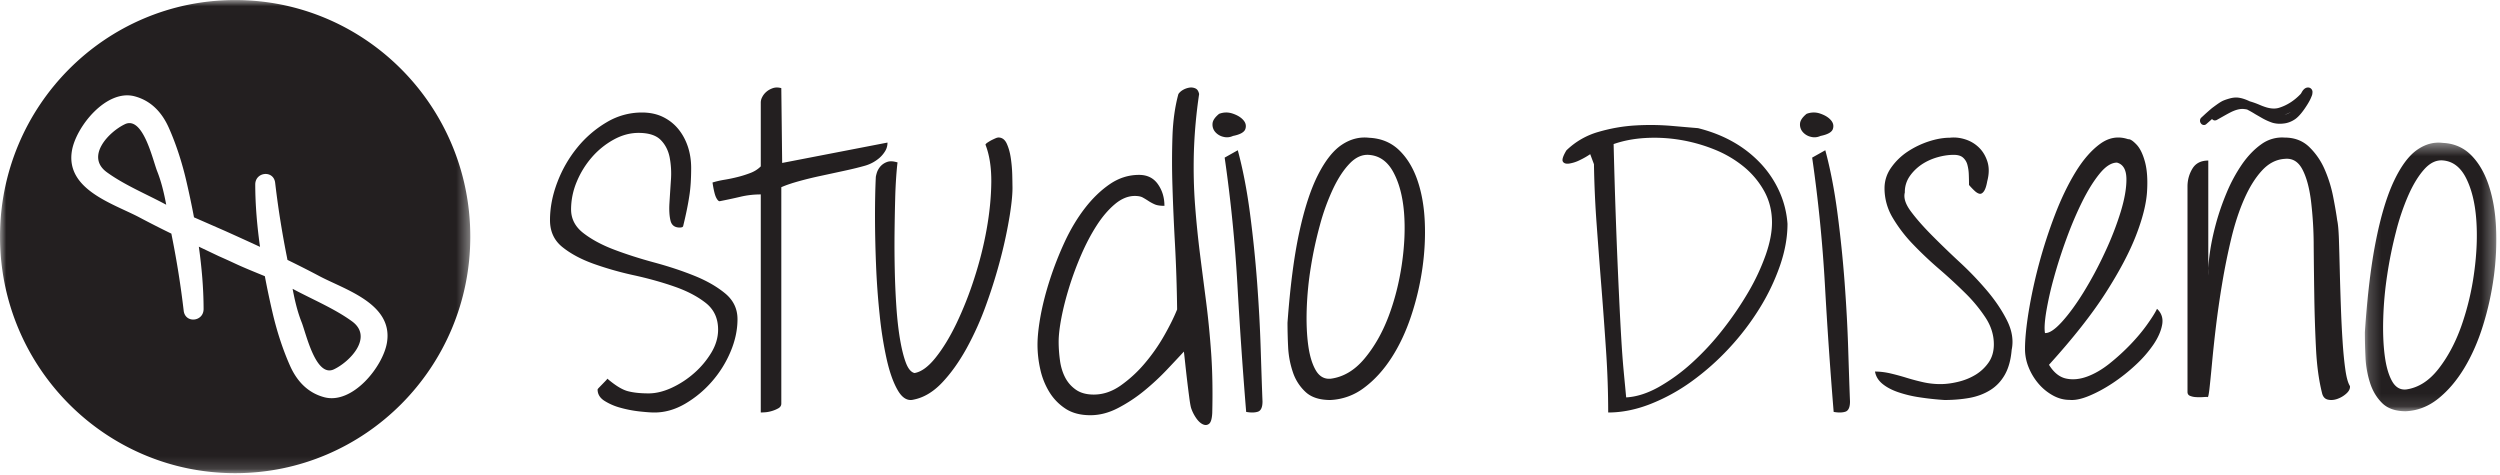 <svg xmlns="http://www.w3.org/2000/svg" xmlns:xlink="http://www.w3.org/1999/xlink" width="200" height="38" viewBox="0 0 200 38">
    <defs>
        <path id="a" d="M10.705.41V21.9H.19V.41h10.516z"/>
        <path id="c" d="M0 37.854h37.624V.004H0z"/>
    </defs>
    <g fill="none" fill-rule="evenodd">
        <path fill="#231F20" d="M47.809 31.159c0-.023.039-.075.118-.156.078-.082.169-.174.27-.278l.269-.279c.078-.08.118-.133.118-.156.65.556 1.201.891 1.652 1.007.449.117 1 .174 1.65.174.585 0 1.203-.15 1.855-.45a7.443 7.443 0 0 0 1.804-1.182 6.94 6.94 0 0 0 1.365-1.633c.359-.6.538-1.215.538-1.84 0-.903-.331-1.615-.994-2.136-.664-.521-1.495-.955-2.494-1.302-1-.349-2.079-.65-3.235-.904a26.238 26.238 0 0 1-3.238-.92c-1-.359-1.83-.804-2.493-1.337-.664-.533-.994-1.251-.994-2.154 0-.995.196-2.009.59-3.039a9.958 9.958 0 0 1 1.6-2.778 8.738 8.738 0 0 1 2.344-2.016A5.474 5.474 0 0 1 51.348 9c.628 0 1.185.116 1.668.347.482.232.894.55 1.23.954.337.406.594.876.775 1.407.181.534.272 1.112.272 1.738 0 .416-.013.81-.035 1.18-.024.37-.061.735-.12 1.095-.054.358-.122.73-.201 1.11-.078.382-.174.805-.287 1.268a.156.156 0 0 1-.117.087.75.75 0 0 1-.151.018c-.406 0-.652-.185-.742-.556-.09-.37-.119-.84-.084-1.406.035-.569.073-1.176.117-1.824a6.924 6.924 0 0 0-.1-1.824c-.113-.567-.354-1.036-.725-1.406-.372-.37-.961-.557-1.77-.557-.675 0-1.337.181-1.988.54a6.386 6.386 0 0 0-1.737 1.406 7.129 7.129 0 0 0-1.213 1.962 5.729 5.729 0 0 0-.454 2.206c0 .763.33 1.401.994 1.91.662.51 1.483.95 2.46 1.32.977.37 2.044.712 3.202 1.025 1.156.312 2.225.665 3.203 1.06.975.392 1.796.861 2.459 1.406.662.544.996 1.233.996 2.066 0 .857-.185 1.726-.557 2.605a8.787 8.787 0 0 1-1.5 2.396 8.532 8.532 0 0 1-2.14 1.772c-.799.463-1.613.695-2.444.695-.292 0-.696-.03-1.213-.087a9.57 9.57 0 0 1-1.517-.295 4.652 4.652 0 0 1-1.281-.556c-.36-.232-.54-.533-.54-.903M59.233 15.741c-.528.124-1.08.243-1.662.357-.09 0-.185-.103-.286-.306-.101-.205-.195-.6-.285-1.19.29-.092.61-.165.957-.222.346-.057.699-.13 1.058-.221a8.8 8.8 0 0 0 1.023-.323c.325-.125.6-.3.824-.527V8.173a.95.95 0 0 1 .116-.408c.078-.158.19-.3.336-.425.145-.125.32-.222.52-.29.2-.067.425-.067.67 0l.069 5.986L71 11.405c0 .249-.061.476-.185.68a2.323 2.323 0 0 1-.453.543 3.077 3.077 0 0 1-1.109.613c-.47.136-1.019.272-1.644.407-.626.137-1.26.273-1.897.41a29.56 29.56 0 0 0-1.812.441c-.57.16-1.036.317-1.395.477v17.31c0 .16-.078.285-.233.375-.159.09-.333.164-.523.22-.19.057-.374.092-.553.103-.179.01-.29.016-.334.016V15.554c-.562 0-1.104.062-1.629.187M73.064 31.975c-.472.11-.887-.14-1.241-.75-.356-.61-.651-1.436-.887-2.48a30.622 30.622 0 0 1-.564-3.563 60.703 60.703 0 0 1-.29-4.027A97.177 97.177 0 0 1 70 17.29c0-1.22.023-2.25.064-3.095 0-.067.028-.189.08-.367.056-.176.148-.343.275-.499a1.28 1.28 0 0 1 .533-.366c.225-.089.51-.076.854.033-.022.11-.054.433-.097.966a39.537 39.537 0 0 0-.096 1.997c-.021.8-.038 1.688-.049 2.663a91.69 91.69 0 0 0 .017 2.964c.02.998.064 1.98.128 2.946.065.967.162 1.832.291 2.597.129.766.284 1.393.467 1.882.183.487.414.766.694.832.537-.09 1.097-.494 1.675-1.215.582-.723 1.136-1.626 1.662-2.714a28.552 28.552 0 0 0 1.434-3.612c.43-1.32.764-2.642 1-3.963.237-1.32.359-2.574.372-3.761.01-1.188-.147-2.192-.469-3.014a.54.54 0 0 1 .177-.166c.098-.067.2-.127.307-.184.108-.054.215-.104.321-.15a.735.735 0 0 1 .228-.065c.3 0 .526.167.676.5.15.332.259.72.322 1.164.065.444.102.878.114 1.299.01.42.016.71.016.865.022.555-.049 1.343-.21 2.364a36.822 36.822 0 0 1-.708 3.363 41.677 41.677 0 0 1-1.163 3.762 24.174 24.174 0 0 1-1.594 3.562c-.604 1.088-1.259 2.004-1.967 2.747-.71.744-1.474 1.194-2.29 1.349M94.712 28.127c-.362.39-.812.872-1.354 1.444a19.634 19.634 0 0 1-1.795 1.669 12.147 12.147 0 0 1-2.1 1.392c-.742.39-1.486.585-2.233.585-.789 0-1.449-.172-1.98-.517a4.198 4.198 0 0 1-1.303-1.34 5.837 5.837 0 0 1-.726-1.824A8.992 8.992 0 0 1 83 27.577c0-.643.085-1.422.252-2.339.17-.918.42-1.88.747-2.89.328-1.009.72-2.011 1.183-3.01.464-.996 1-1.89 1.609-2.682.61-.79 1.275-1.432 1.997-1.926.722-.493 1.5-.739 2.336-.739.655 0 1.156.246 1.505.739.351.494.526 1.072.526 1.737-.34 0-.598-.04-.779-.12a3.508 3.508 0 0 1-.508-.275 6.684 6.684 0 0 0-.456-.276c-.147-.08-.356-.12-.627-.12-.54 0-1.072.219-1.59.653-.52.436-1.007 1.004-1.457 1.702-.45.7-.862 1.48-1.235 2.34a25.72 25.72 0 0 0-.965 2.596c-.27.873-.479 1.692-.626 2.459-.146.77-.22 1.405-.22 1.91 0 .481.035.974.103 1.478.066.506.201.958.405 1.36.202.401.49.733.863.997.373.263.85.395 1.44.395.744 0 1.461-.241 2.149-.723a10.253 10.253 0 0 0 1.911-1.754 14.487 14.487 0 0 0 1.558-2.218c.451-.79.801-1.496 1.049-2.115-.022-1.79-.079-3.508-.168-5.16-.092-1.65-.16-3.203-.204-4.66a59.464 59.464 0 0 1 0-4.058c.045-1.249.204-2.367.473-3.353.09-.137.22-.252.39-.345a1.5 1.5 0 0 1 .508-.172.831.831 0 0 1 .474.07c.146.069.241.219.287.447a39.94 39.94 0 0 0-.423 4.763c-.035 1.457 0 2.844.102 4.162.1 1.318.232 2.603.388 3.852.157 1.25.323 2.528.492 3.835.168 1.306.304 2.688.407 4.145.101 1.456.127 3.043.084 4.763-.024.459-.108.744-.255.86-.146.114-.315.126-.508.034-.19-.092-.371-.264-.54-.516-.17-.252-.301-.516-.39-.79-.046-.16-.096-.453-.152-.879a111.884 111.884 0 0 1-.322-2.717 73.192 73.192 0 0 0-.101-.91M99.023 12.019c.404 1.502.73 3.177.973 5.026.244 1.848.434 3.697.573 5.545.137 1.848.234 3.615.286 5.302.054 1.688.1 3.098.145 4.228 0 .462-.124.734-.368.815-.244.08-.557.086-.938.017-.277-3.372-.51-6.763-.701-10.172a117.134 117.134 0 0 0-1.02-10.171l1.05-.59zm-.382-1.144c-.254.116-.515.14-.78.069a1.224 1.224 0 0 1-.638-.38.9.9 0 0 1-.222-.658c.01-.255.186-.52.526-.798.36-.138.727-.144 1.098-.017.373.127.654.301.844.52.192.22.244.456.16.71-.084.254-.413.439-.988.554zM109.535 12.392c-.553-.046-1.072.183-1.556.685-.484.5-.928 1.174-1.33 2.02a17.4 17.4 0 0 0-1.055 2.907 31.37 31.37 0 0 0-.726 3.356 26.435 26.435 0 0 0-.33 3.358c-.036 1.092.006 2.06.12 2.907.116.846.32 1.514.607 2.003.288.491.685.714 1.194.668 1.013-.134 1.913-.668 2.696-1.603.784-.936 1.423-2.054 1.92-3.357.495-1.303.852-2.7 1.072-4.192.218-1.492.278-2.879.174-4.16-.106-1.28-.388-2.348-.85-3.206-.461-.857-1.106-1.32-1.936-1.386M103 25.82c.209-2.872.519-5.273.933-7.198.415-1.927.917-3.47 1.504-4.627.588-1.158 1.227-1.965 1.92-2.422.69-.456 1.419-.64 2.178-.551.945.045 1.735.368 2.37.968.633.602 1.123 1.392 1.47 2.373.344.98.546 2.088.604 3.323.058 1.237-.005 2.5-.19 3.791a21.752 21.752 0 0 1-.9 3.808c-.414 1.248-.938 2.361-1.572 3.341-.634.98-1.36 1.777-2.18 2.388a4.79 4.79 0 0 1-2.713.986c-.855 0-1.512-.211-1.972-.635a3.767 3.767 0 0 1-1.02-1.586 7.335 7.335 0 0 1-.382-2.022 41.633 41.633 0 0 1-.05-1.937M129.09 11.527a513.143 513.143 0 0 0 .435 12.162c.066 1.421.128 2.59.183 3.506.056.918.112 1.677.167 2.282.056.604.101 1.08.135 1.426l.083.889c.825-.045 1.688-.32 2.592-.821a14.774 14.774 0 0 0 2.657-1.93 21.192 21.192 0 0 0 2.475-2.668 26.67 26.67 0 0 0 2.057-3.019 17.275 17.275 0 0 0 1.386-2.97c.335-.96.5-1.821.5-2.582 0-.918-.206-1.751-.617-2.5a6.761 6.761 0 0 0-1.637-1.963 8.996 8.996 0 0 0-2.342-1.376 12.945 12.945 0 0 0-2.741-.772 12.624 12.624 0 0 0-2.809-.15c-.926.056-1.766.218-2.524.486zm-1.873.806a5.888 5.888 0 0 1-.82.47 2.887 2.887 0 0 1-.869.284c-.257.033-.422-.023-.502-.167-.078-.146.018-.441.285-.888a6.058 6.058 0 0 1 2.557-1.478c.994-.29 1.99-.464 2.993-.52a20.218 20.218 0 0 1 2.844.034c.89.078 1.603.14 2.138.184 1.071.269 2.028.649 2.876 1.14a9.273 9.273 0 0 1 2.192 1.746 8.208 8.208 0 0 1 1.453 2.214c.358.806.57 1.655.636 2.55 0 1.074-.201 2.193-.603 3.355a17.105 17.105 0 0 1-1.64 3.422 20.48 20.48 0 0 1-2.438 3.187 20.152 20.152 0 0 1-2.994 2.65 15.055 15.055 0 0 1-3.31 1.813c-1.147.447-2.269.671-3.36.671a73.6 73.6 0 0 0-.168-4.9c-.111-1.676-.233-3.36-.367-5.049a694.594 694.594 0 0 1-.384-5.049 83.525 83.525 0 0 1-.219-4.864l-.3-.805zM146.024 12.019c.404 1.502.73 3.177.972 5.026.244 1.848.434 3.697.573 5.545.137 1.848.234 3.615.286 5.302.054 1.688.1 3.098.145 4.228 0 .462-.124.734-.367.815-.245.08-.558.086-.94.017-.277-3.372-.51-6.763-.7-10.172a117.144 117.144 0 0 0-1.02-10.171l1.051-.59zm-.383-1.144c-.254.116-.515.14-.78.069a1.212 1.212 0 0 1-.636-.38.897.897 0 0 1-.224-.658c.01-.255.186-.52.525-.798a1.57 1.57 0 0 1 1.1-.017c.372.127.653.301.843.52.193.22.244.456.16.71-.084.254-.415.439-.988.554zM155.566 32a22.52 22.52 0 0 1-2.02-.218 9.67 9.67 0 0 1-1.724-.418c-.508-.178-.922-.402-1.242-.67-.32-.268-.514-.59-.58-.97.399 0 .812.05 1.242.15.431.102.862.219 1.291.352.432.133.875.25 1.326.352.454.1.911.15 1.377.15.44 0 .915-.061 1.424-.185.508-.122.971-.311 1.392-.567a3.458 3.458 0 0 0 1.044-.988c.275-.402.412-.88.412-1.44 0-.736-.215-1.438-.645-2.107a11.932 11.932 0 0 0-1.623-1.975 40.772 40.772 0 0 0-2.104-1.941 29.874 29.874 0 0 1-2.104-1.99 11.492 11.492 0 0 1-1.624-2.126 4.582 4.582 0 0 1-.646-2.343c0-.602.177-1.155.531-1.657a4.94 4.94 0 0 1 1.307-1.272 7.021 7.021 0 0 1 1.69-.82c.607-.2 1.176-.3 1.706-.3.398-.045.808 0 1.228.134.419.133.782.351 1.092.652.31.3.536.681.68 1.137.143.458.137.977-.016 1.556-.066.38-.156.649-.266.805-.11.155-.226.223-.349.2-.12-.023-.253-.1-.397-.235a5.758 5.758 0 0 1-.447-.469c0-.267-.005-.545-.017-.835a3.438 3.438 0 0 0-.115-.788 1.148 1.148 0 0 0-.349-.567c-.165-.146-.412-.219-.745-.219-.419 0-.862.067-1.326.201-.462.134-.881.33-1.258.585-.375.258-.69.57-.944.939a2.209 2.209 0 0 0-.381 1.288c-.111.423.05.926.48 1.506.431.58.988 1.216 1.673 1.907a74.126 74.126 0 0 0 2.252 2.174 25.83 25.83 0 0 1 2.222 2.327c.662.793 1.187 1.585 1.575 2.376.384.793.5 1.557.346 2.293-.067.803-.25 1.467-.547 1.992-.297.524-.69.937-1.176 1.237-.487.301-1.039.508-1.656.62-.621.11-1.28.167-1.989.167M169.359 13.009c-.447 0-.91.295-1.39.885-.48.59-.944 1.337-1.392 2.238-.448.904-.871 1.895-1.265 2.976-.396 1.08-.73 2.129-1.008 3.141a26.306 26.306 0 0 0-.608 2.707c-.127.79-.16 1.353-.097 1.687.341.023.795-.278 1.361-.902.565-.624 1.146-1.42 1.743-2.39a30.46 30.46 0 0 0 1.696-3.174 24.78 24.78 0 0 0 1.265-3.258c.31-1.024.459-1.9.449-2.624-.011-.723-.263-1.153-.754-1.286M162 27.913c0-.757.095-1.738.286-2.94a39.959 39.959 0 0 1 2.097-7.753c.502-1.315 1.058-2.467 1.665-3.46.608-.99 1.264-1.743 1.968-2.255.705-.512 1.45-.635 2.24-.367.15-.022.368.117.656.417.29.3.517.768.688 1.404.171.634.224 1.437.161 2.405-.066.97-.358 2.129-.882 3.477-.522 1.347-1.332 2.878-2.43 4.594-1.1 1.715-2.61 3.63-4.53 5.748.385.624.844.992 1.378 1.103.531.112 1.097.056 1.695-.168.597-.222 1.195-.573 1.793-1.052a17.237 17.237 0 0 0 1.663-1.52c.513-.536.955-1.065 1.327-1.589.373-.522.637-.94.786-1.252.36.334.5.752.414 1.252-.085.502-.313 1.031-.687 1.588a9.563 9.563 0 0 1-1.44 1.654 14.118 14.118 0 0 1-1.84 1.454c-.64.423-1.27.763-1.89 1.02-.617.256-1.14.362-1.566.317-.448 0-.887-.117-1.313-.351a4.127 4.127 0 0 1-1.136-.92 4.696 4.696 0 0 1-.8-1.302 3.896 3.896 0 0 1-.303-1.504M176.663 22.031c-.024-.446.017-1.035.12-1.77.1-.735.264-1.521.49-2.356.226-.834.515-1.67.866-2.505a12.5 12.5 0 0 1 1.221-2.255c.465-.668.979-1.203 1.544-1.604a2.825 2.825 0 0 1 1.867-.535c.791 0 1.447.251 1.968.752a5.56 5.56 0 0 1 1.238 1.804c.306.703.531 1.431.678 2.188.148.758.256 1.382.321 1.87.07.314.114.825.138 1.539.023.712.044 1.52.067 2.42.022.904.051 1.85.085 2.841.034.99.078 1.926.136 2.805.055.881.129 1.65.221 2.306.09.657.215 1.109.373 1.353.024.2-.068.396-.271.584-.204.19-.441.334-.714.435-.27.1-.532.123-.78.067-.249-.057-.407-.24-.474-.552-.25-1.001-.408-2.17-.476-3.507a119.823 119.823 0 0 1-.136-4.126 556.57 556.57 0 0 1-.05-4.143 30.227 30.227 0 0 0-.22-3.607c-.136-1.058-.368-1.893-.696-2.506-.328-.612-.798-.885-1.408-.82-.68.046-1.285.358-1.815.937-.533.579-1 1.33-1.408 2.254-.409.924-.754 1.972-1.037 3.14a51.992 51.992 0 0 0-.728 3.576 77.396 77.396 0 0 0-.51 3.524 109.075 109.075 0 0 0-.32 3.007c-.082.869-.15 1.543-.204 2.021-.06.479-.11.673-.153.585-.069 0-.193.005-.374.016a3.999 3.999 0 0 1-.543 0 1.442 1.442 0 0 1-.474-.1c-.137-.055-.205-.16-.205-.317V14.916c0-.513.13-.986.391-1.421.26-.433.684-.651 1.272-.651v9.187z"/>
        <g transform="translate(189 11)">
            <mask id="b" fill="#fff">
                <use xlink:href="#a"/>
            </mask>
            <path fill="#231F20" d="M6.438 1.834c-.53-.046-1.026.188-1.49.701-.462.513-.886 1.202-1.271 2.068A18.59 18.59 0 0 0 2.67 7.578a33.819 33.819 0 0 0-.696 3.434 28.798 28.798 0 0 0-.314 3.436c-.034 1.118.004 2.109.115 2.975.11.865.304 1.55.58 2.05.274.503.655.73 1.14.683.97-.137 1.83-.683 2.579-1.64.75-.957 1.361-2.102 1.835-3.436a21.507 21.507 0 0 0 1.025-4.29c.21-1.526.264-2.945.165-4.255-.1-1.31-.37-2.404-.81-3.282-.441-.877-1.058-1.35-1.851-1.419M.189 15.576c.198-2.94.496-5.396.893-7.366.396-1.972.876-3.55 1.437-4.735C3.08 2.29 3.693 1.465 4.355.997 5.015.53 5.71.34 6.438.432c.902.046 1.657.377 2.264.991.607.616 1.075 1.425 1.405 2.428.331 1.003.525 2.137.578 3.401a21.944 21.944 0 0 1-.181 3.88 23.583 23.583 0 0 1-.86 3.896c-.396 1.278-.897 2.417-1.503 3.42-.607 1.003-1.303 1.818-2.084 2.444-.784.627-1.648.963-2.595 1.008-.816 0-1.444-.216-1.886-.65-.44-.432-.765-.973-.973-1.623a7.846 7.846 0 0 1-.365-2.068c-.034-.73-.049-1.39-.049-1.983" mask="url(#b)"/>
        </g>
        <path fill="#231F20" d="M183.266 8.96a3.971 3.971 0 0 1-.5.223c.17-.043.336-.117.5-.223m-7.143.433l.341-.315c.228-.202.375-.33.444-.388.068-.057.213-.163.432-.322.22-.157.395-.265.53-.321.133-.058.304-.114.51-.172.207-.057.4-.08.578-.073.3.018.64.12 1.022.304a6.54 6.54 0 0 1 .792.283c.153.065.258.107.314.124.488.183.906.219 1.254.105.632-.201 1.2-.565 1.703-1.091.009-.01.017-.017.024-.027l.05-.078a.69.69 0 0 1 .06-.106c.138-.219.3-.323.487-.316a.35.35 0 0 1 .304.211c.032.07.04.148.024.236 0 .08-.024.171-.073.277-.065.175-.17.382-.317.618-.364.588-.697.987-.997 1.195-.3.203-.618.32-.955.348a2.152 2.152 0 0 1-.869-.07 4.67 4.67 0 0 1-.815-.369l-.548-.315a8.222 8.222 0 0 0-.548-.316l-.098-.053a2.336 2.336 0 0 0-.242-.039c-.3-.035-.653.049-1.059.25-.121.06-.309.161-.559.302l-.584.329c-.14.06-.26.035-.366-.08l-.45.396a.276.276 0 0 1-.225.079.297.297 0 0 1-.212-.126.345.345 0 0 1-.073-.25.325.325 0 0 1 .121-.23"/>
        <g>
            <mask id="d" fill="#fff">
                <use xlink:href="#c"/>
            </mask>
            <path fill="#231F20" d="M9.985 9.94c-1.304.625-3.16 2.587-1.435 3.84 1.39 1.01 3.142 1.74 4.657 2.551.031.015.061.03.091.047-.174-.922-.387-1.831-.722-2.673-.354-.886-1.128-4.464-2.59-3.766zm16.736 19.603c1.304-.626 3.16-2.587 1.435-3.84-1.39-1.01-3.142-1.741-4.657-2.551-.03-.016-.061-.03-.091-.047.174.921.386 1.83.722 2.673.355.885 1.129 4.463 2.591 3.765zM18.03 18.486c.926.417 1.85.836 2.772 1.263-.234-1.667-.379-3.343-.382-4.985-.002-1.026 1.473-1.177 1.593-.136.23 1.968.543 3.938.93 5.88.02.093.036.19.054.284.857.418 1.707.846 2.545 1.292 2.042 1.087 5.92 2.207 5.416 5.314-.31 1.926-2.756 4.98-5.017 4.38-1.312-.348-2.187-1.278-2.738-2.517-.583-1.305-1.053-2.776-1.38-4.165a70.244 70.244 0 0 1-.635-3c-.812-.336-1.632-.66-2.42-1.03a59.104 59.104 0 0 0-1.258-.57l-1.604-.763c.234 1.667.379 3.343.382 4.985.002 1.027-1.473 1.177-1.593.136a74.245 74.245 0 0 0-.93-5.879c-.02-.093-.036-.19-.055-.284a82.298 82.298 0 0 1-2.545-1.293c-2.04-1.086-5.919-2.206-5.415-5.314.31-1.926 2.756-4.98 5.018-4.38 1.312.348 2.186 1.278 2.737 2.517.583 1.305 1.053 2.777 1.38 4.166.231.984.444 1.986.635 3l2.51 1.099zM18.812.004C8.422.004 0 8.477 0 18.93 0 29.38 8.422 37.854 18.812 37.854s18.812-8.473 18.812-18.924C37.624 8.477 29.202.004 18.812.004z" mask="url(#d)"/>
        </g>
    </g>
</svg>
